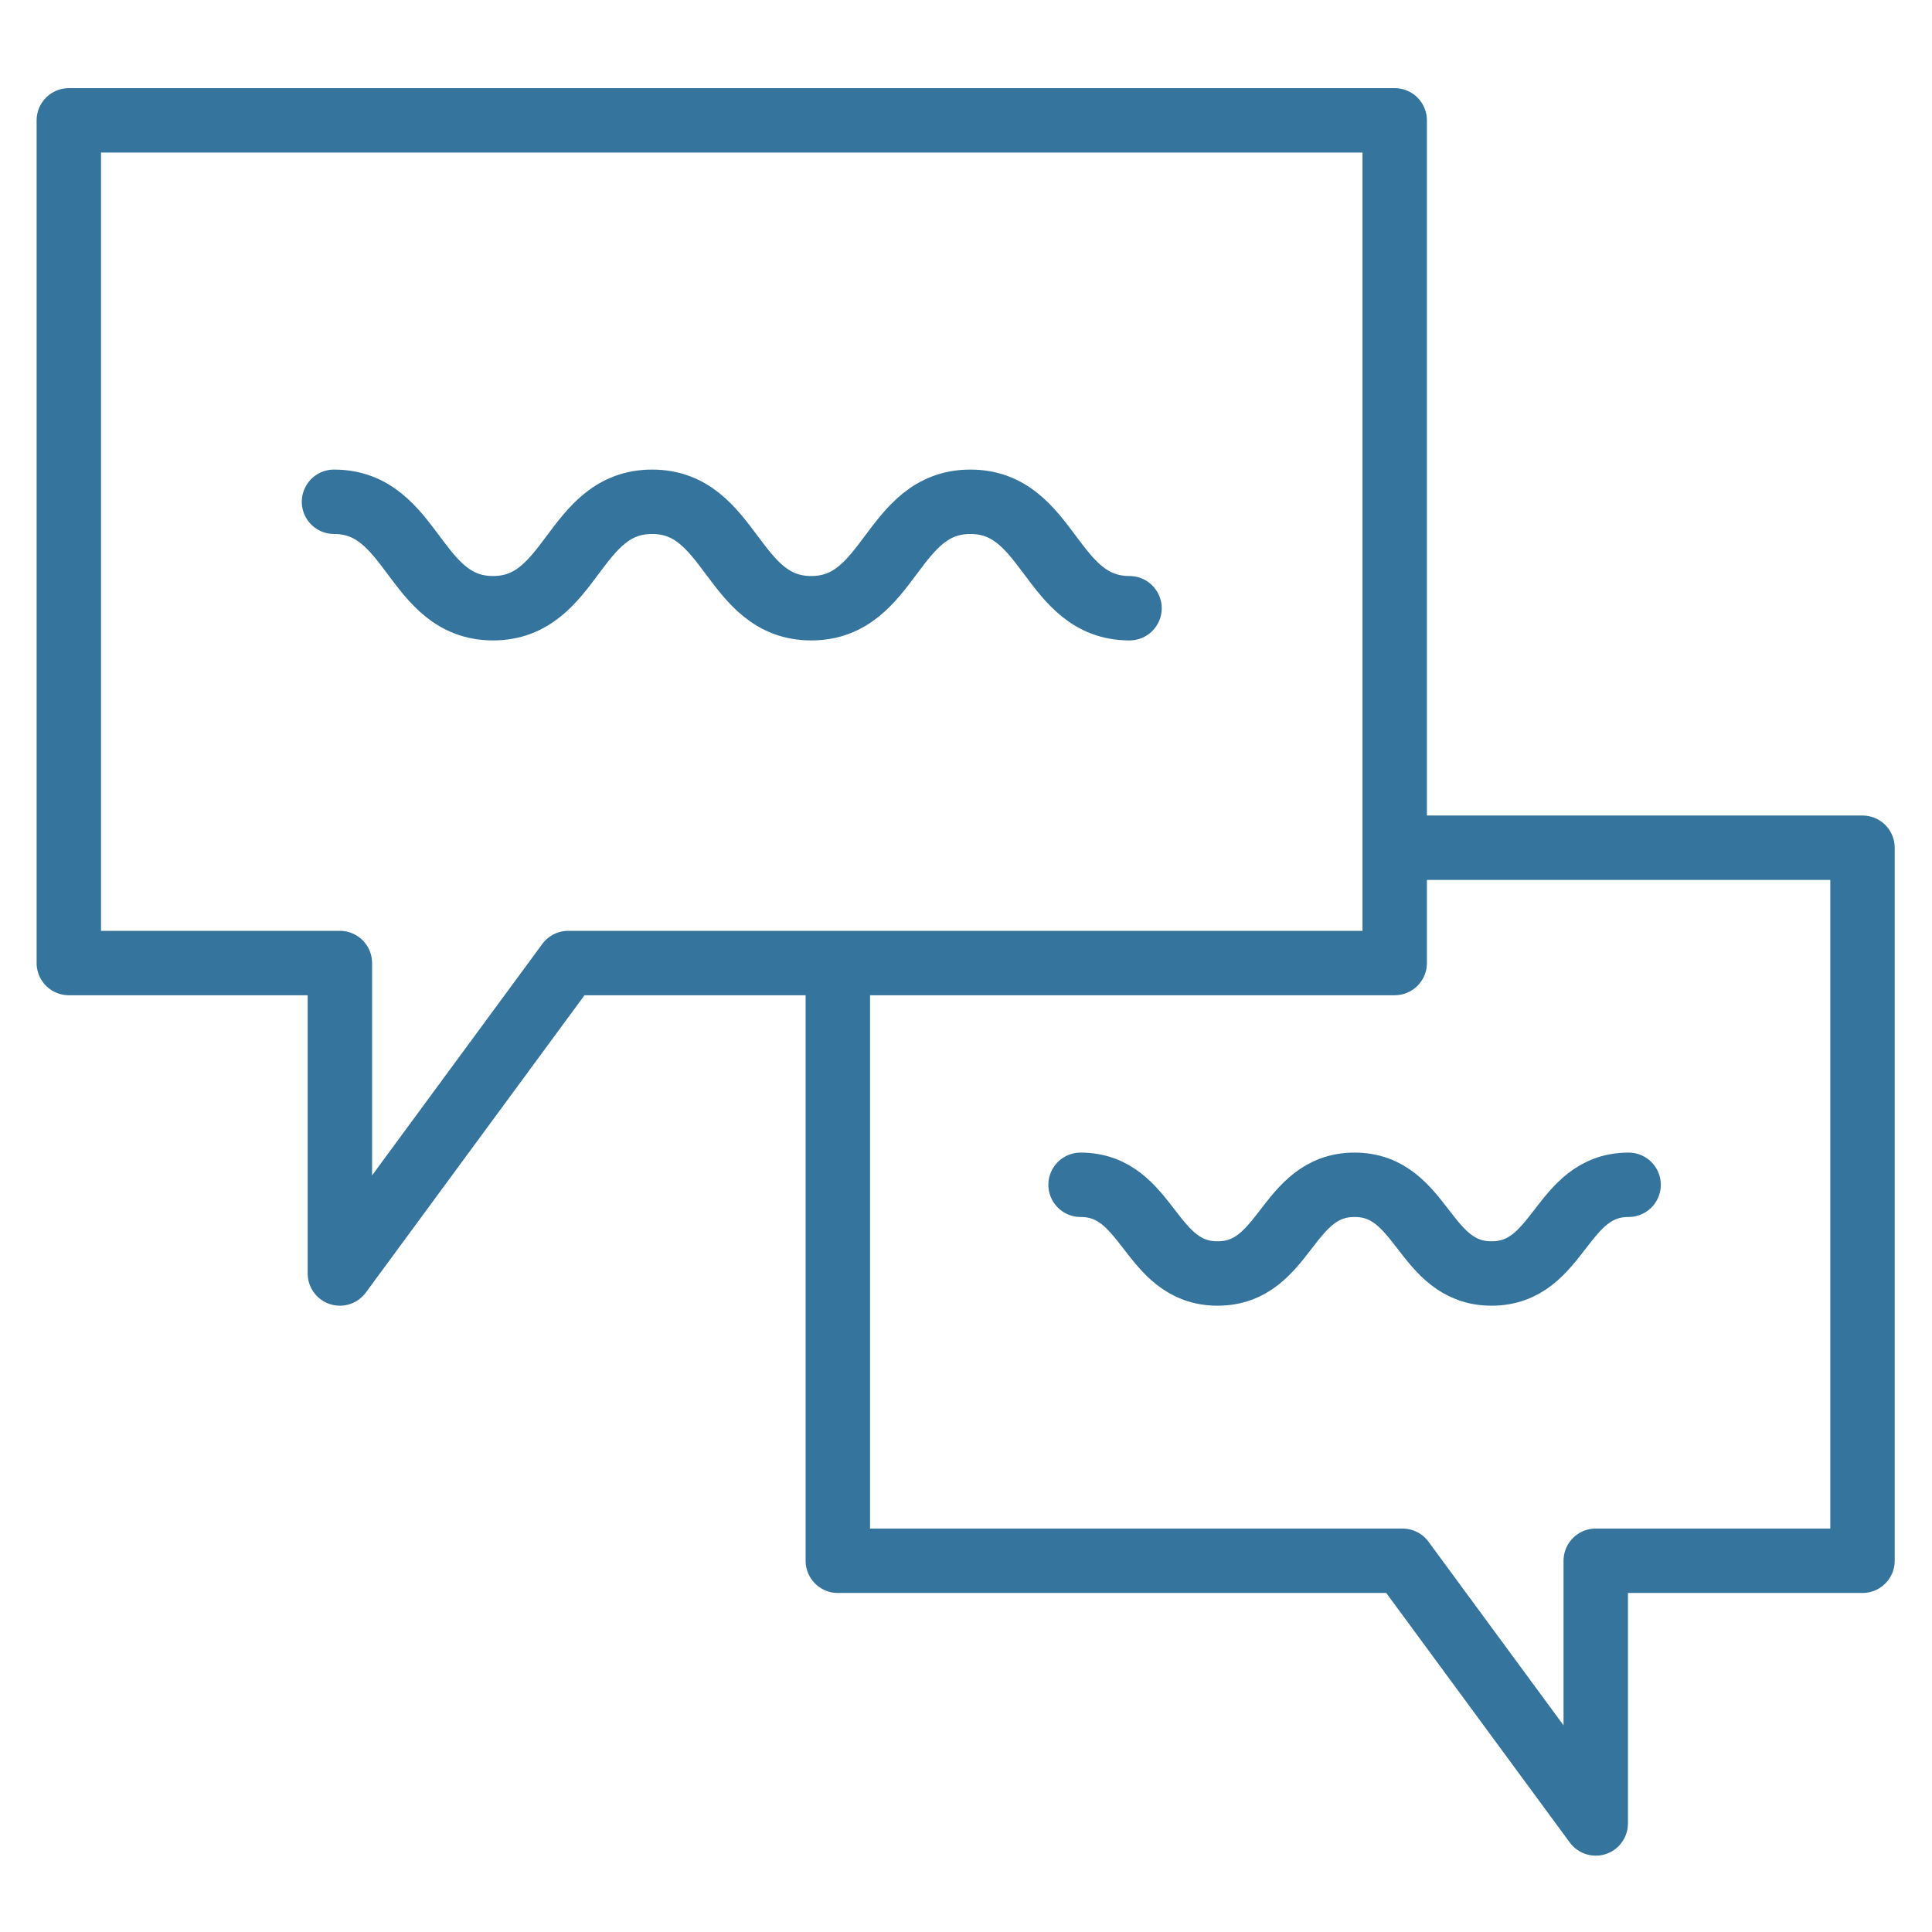 <?xml version="1.0" encoding="UTF-8"?>
<svg width="150px" height="150px" viewBox="0 0 150 150" version="1.1" xmlns="http://www.w3.org/2000/svg" xmlns:xlink="http://www.w3.org/1999/xlink">
    <!-- Generator: Sketch 42 (36781) - http://www.bohemiancoding.com/sketch -->
    <title>icon-discuss-blue</title>
    <desc>Created with Sketch.</desc>
    <defs></defs>
    <g id="Symbols" stroke="none" stroke-width="1" fill="none" fill-rule="evenodd" stroke-linecap="round" stroke-linejoin="round">
        <g id="icon-discuss-blue" stroke="#35749C" stroke-width="5">
            <g id="icon" transform="translate(5, 9)">
                <polygon id="Stroke-1" points="103.284 0.344 0.343 0.344 0.343 65.77 21.388 65.77 21.388 89.874 39.117 65.77 103.284 65.77"></polygon>
                <path d="M20.931,29.958 C27.106,29.958 27.106,38.222 33.28,38.222 C39.456,38.222 39.456,29.958 45.632,29.958 C51.809,29.958 51.809,38.222 57.985,38.222 C64.163,38.222 64.163,29.958 70.341,29.958 C76.518,29.958 76.518,38.222 82.696,38.222" id="Stroke-3"></path>
                <polyline id="Stroke-5" points="104.428 56.817 139.604 56.817 139.604 112.177 118.893 112.177 118.893 132.573 103.892 112.177 60.049 112.177 60.049 66.459"></polyline>
                <path d="M78.895,82.987 C84.213,82.987 84.213,89.874 89.531,89.874 C94.849,89.874 94.849,82.987 100.167,82.987 C105.487,82.987 105.487,89.874 110.806,89.874 C116.125,89.874 116.125,82.987 121.444,82.987" id="Stroke-7"></path>
            </g>
        </g>
    </g>
</svg>
